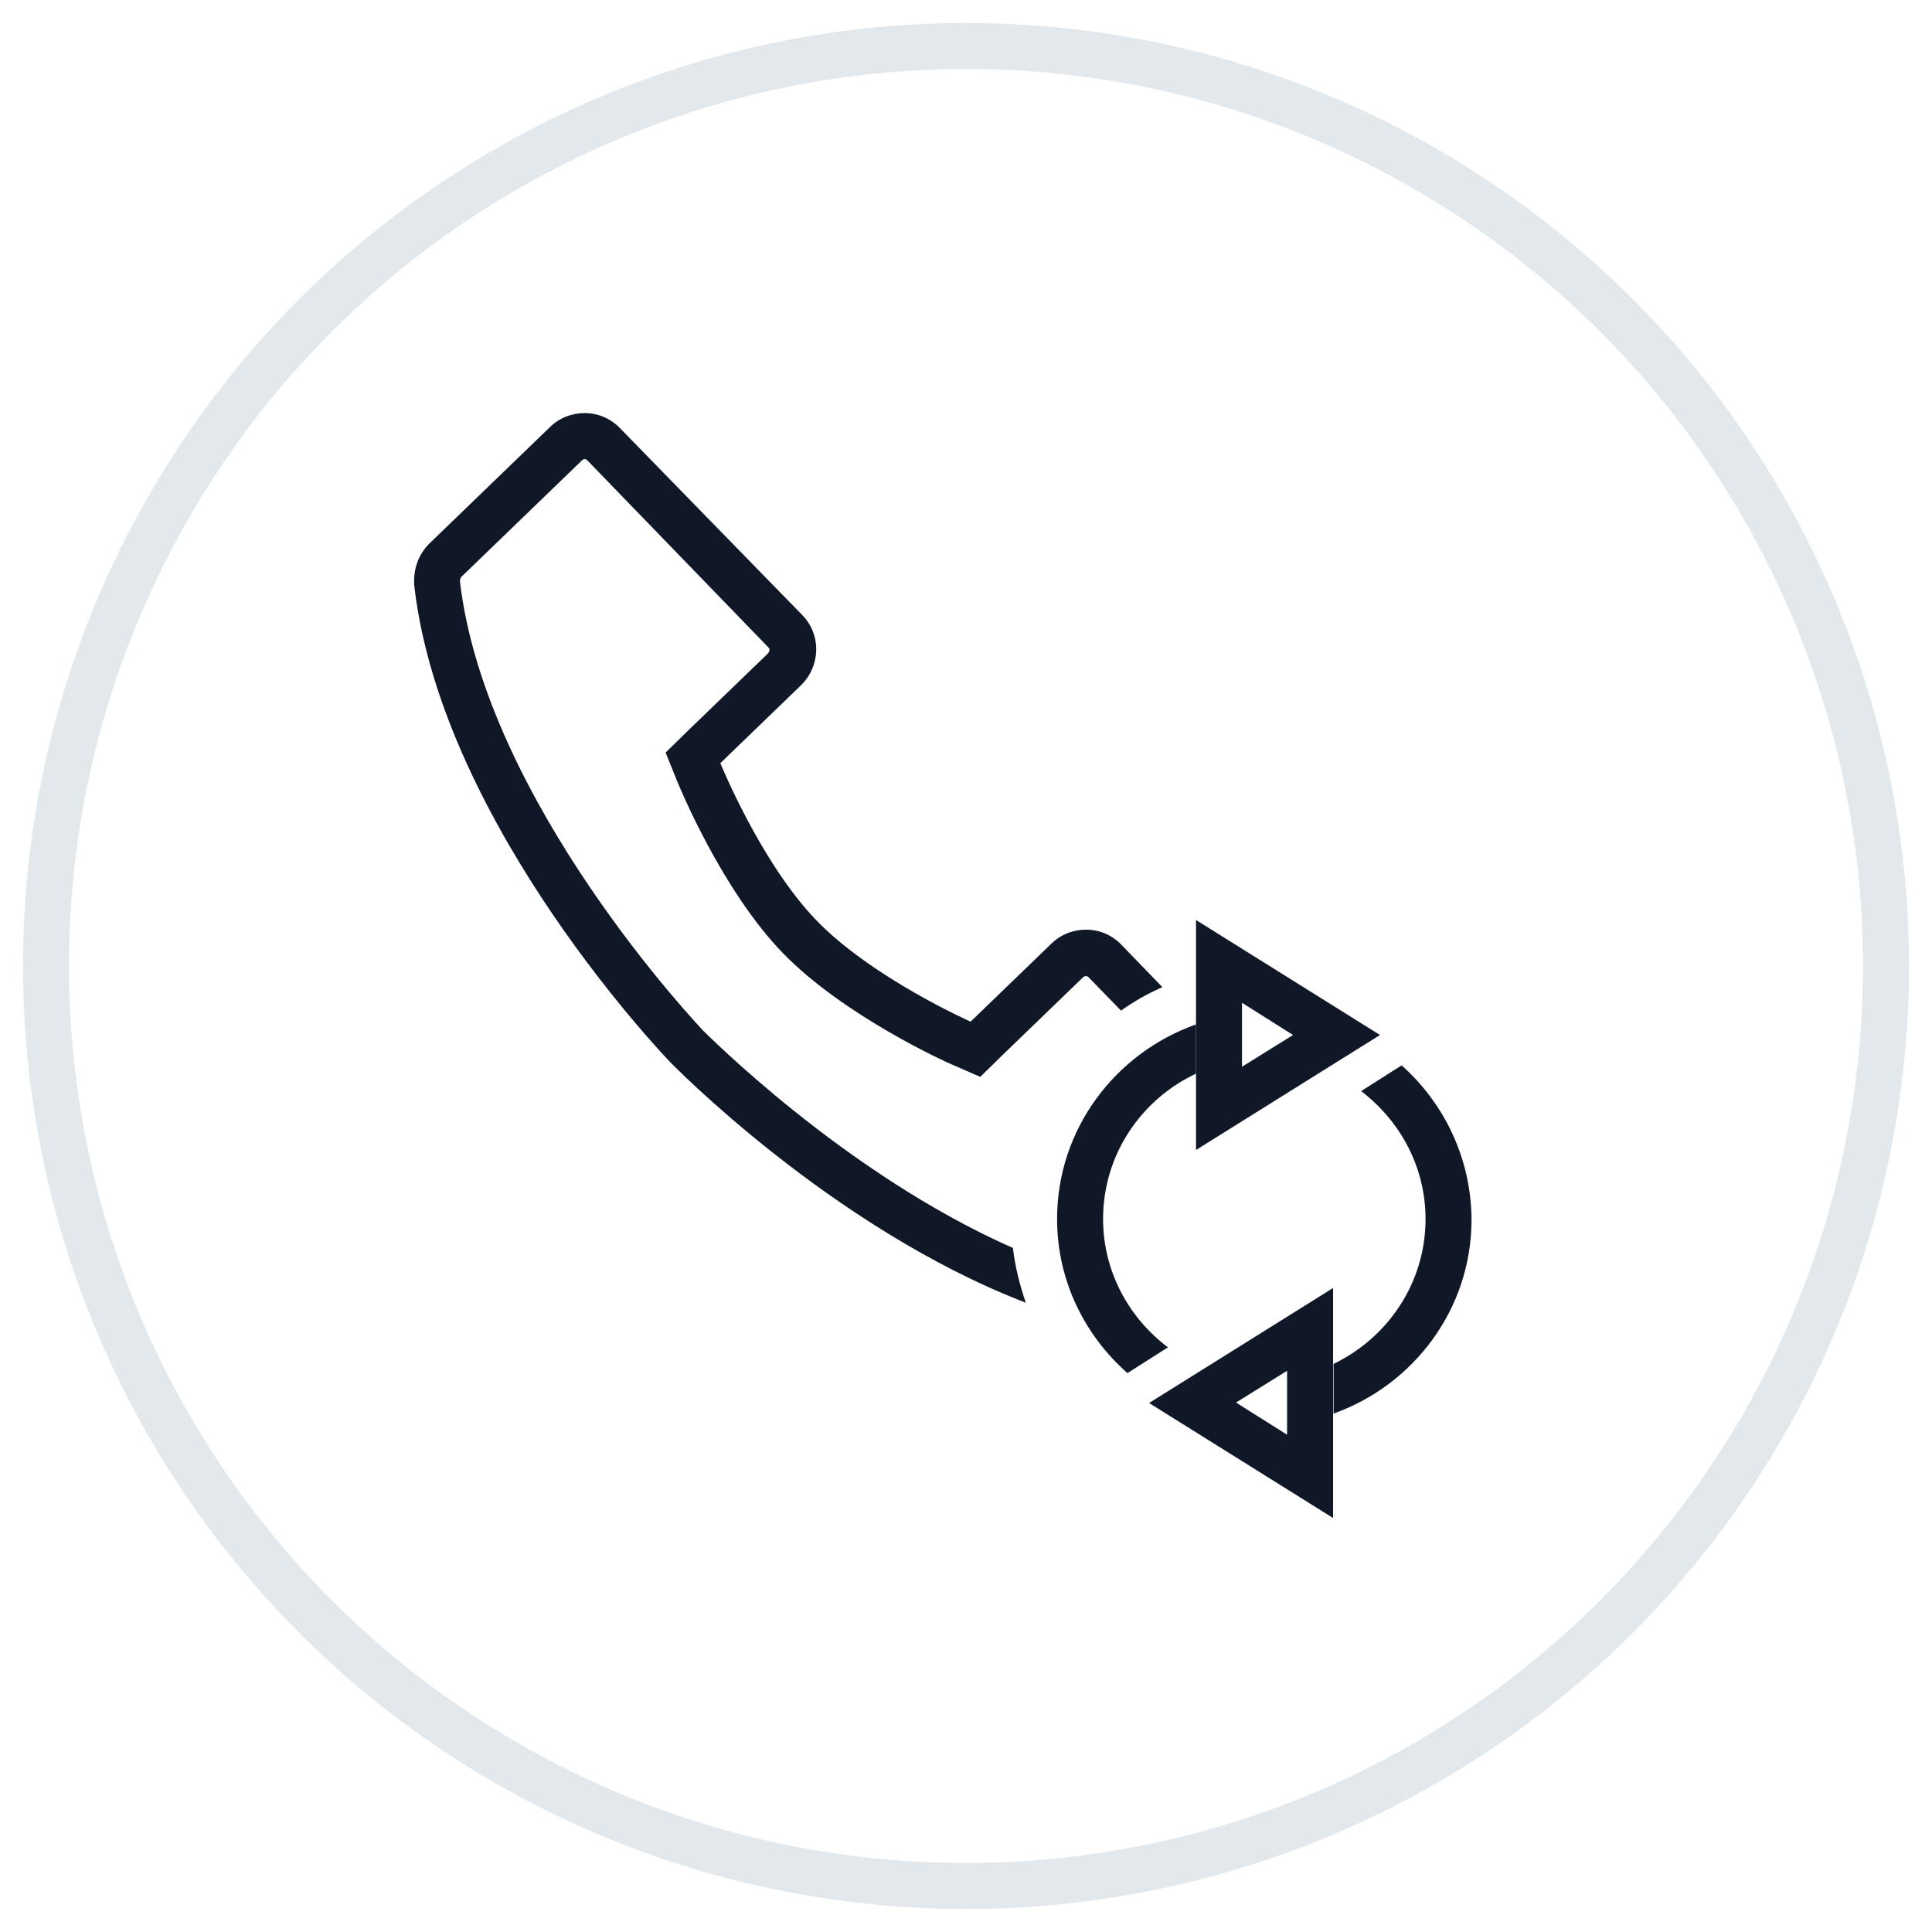 <?xml version="1.0" encoding="UTF-8"?>
<svg width="42px" height="42px" viewBox="0 0 42 42" version="1.1" xmlns="http://www.w3.org/2000/svg" xmlns:xlink="http://www.w3.org/1999/xlink">
    <!-- Generator: Sketch 57.1 (83088) - https://sketch.com -->
    <title>069-G40px</title>
    <desc>Created with Sketch.</desc>
    <g id="NEW_icons" stroke="none" stroke-width="1" fill="none" fill-rule="evenodd">
        <g id="icons_UD_new-Copy" transform="translate(-1526, -9056)">
            <g id="069-G40px" transform="translate(1527, 9057)">
                <circle id="Oval-Copy-457" stroke="#E3E8EC" cx="20" cy="20" r="20"></circle>
                <g id="069-B32px-Copy-4" transform="translate(4, 4)">
                    <path d="M17.02,22.13 C13.33,20.5 10.32,17.43 10.28,17.4 C10.24,17.35 5.57,12.46 5,7.65 C5,7.62 5,7.57 5.03,7.54 L7.65,5.01 C7.67,4.99 7.69,4.98 7.72,4.98 C7.74,4.98 7.76,5 7.76,5 L11.71,9.08 C11.74,9.11 11.73,9.16 11.7,9.2 L9.95,10.89 L9.47,11.36 L9.72,11.98 C9.76,12.08 10.69,14.35 12.02,15.72 C13.35,17.09 15.59,18.1 15.69,18.14 L16.31,18.41 L16.79,17.94 L18.54,16.25 C18.56,16.23 18.58,16.22 18.61,16.22 C18.64,16.22 18.66,16.24 18.66,16.24 L19.37,16.97 C19.65,16.77 19.95,16.6 20.27,16.46 L19.38,15.54 C19.17,15.32 18.89,15.21 18.61,15.21 C18.34,15.21 18.06,15.31 17.85,15.52 L16.1,17.21 C16.1,17.21 13.96,16.26 12.75,15.01 C11.54,13.76 10.66,11.59 10.66,11.59 L12.41,9.9 C12.84,9.48 12.86,8.8 12.44,8.37 L8.48,4.31 C8.27,4.09 7.99,3.98 7.71,3.98 C7.44,3.98 7.16,4.08 6.95,4.29 L4.33,6.82 C4.08,7.07 3.97,7.42 4.01,7.77 C4.63,12.99 9.57,18.09 9.57,18.09 C9.57,18.09 13.06,21.69 17.3,23.32 C17.17,22.94 17.07,22.55 17.02,22.13 Z" id="Path" fill="#101828" fill-rule="nonzero"></path>
                    <path d="M22,16.8 L23.11,17.5 L22,18.19 L22,16.8 L22,16.8 Z M21,15 L21,20 L25,17.5 L21,15 L21,15 Z" id="Shape" fill="#101828" fill-rule="nonzero"></path>
                    <path d="M19.51,24.85 L20.39,24.29 C19.54,23.65 18.98,22.64 18.98,21.5 C18.98,20.1 19.81,18.9 21,18.34 L21,17.27 C19.25,17.89 17.98,19.54 17.98,21.5 C17.98,22.84 18.58,24.03 19.51,24.85 Z" id="Path" fill="#101828" fill-rule="nonzero"></path>
                    <path d="M25.47,18.16 L24.59,18.72 C25.43,19.36 25.99,20.36 25.99,21.5 C25.99,22.89 25.17,24.08 23.99,24.65 L23.99,25.73 C25.73,25.11 26.99,23.46 26.99,21.51 C26.98,20.17 26.39,18.98 25.47,18.16 Z" id="Path" fill="#101828" fill-rule="nonzero"></path>
                    <path d="M22.98,24.8 L22.98,26.19 L21.87,25.49 L22.98,24.8 L22.98,24.8 Z M23.98,23 L19.98,25.5 L23.98,28 L23.98,23 L23.98,23 Z" id="Shape" fill="#101828" fill-rule="nonzero"></path>
                    <rect id="Rectangle" x="0" y="0" width="32" height="32"></rect>
                </g>
            </g>
        </g>
    </g>
</svg>